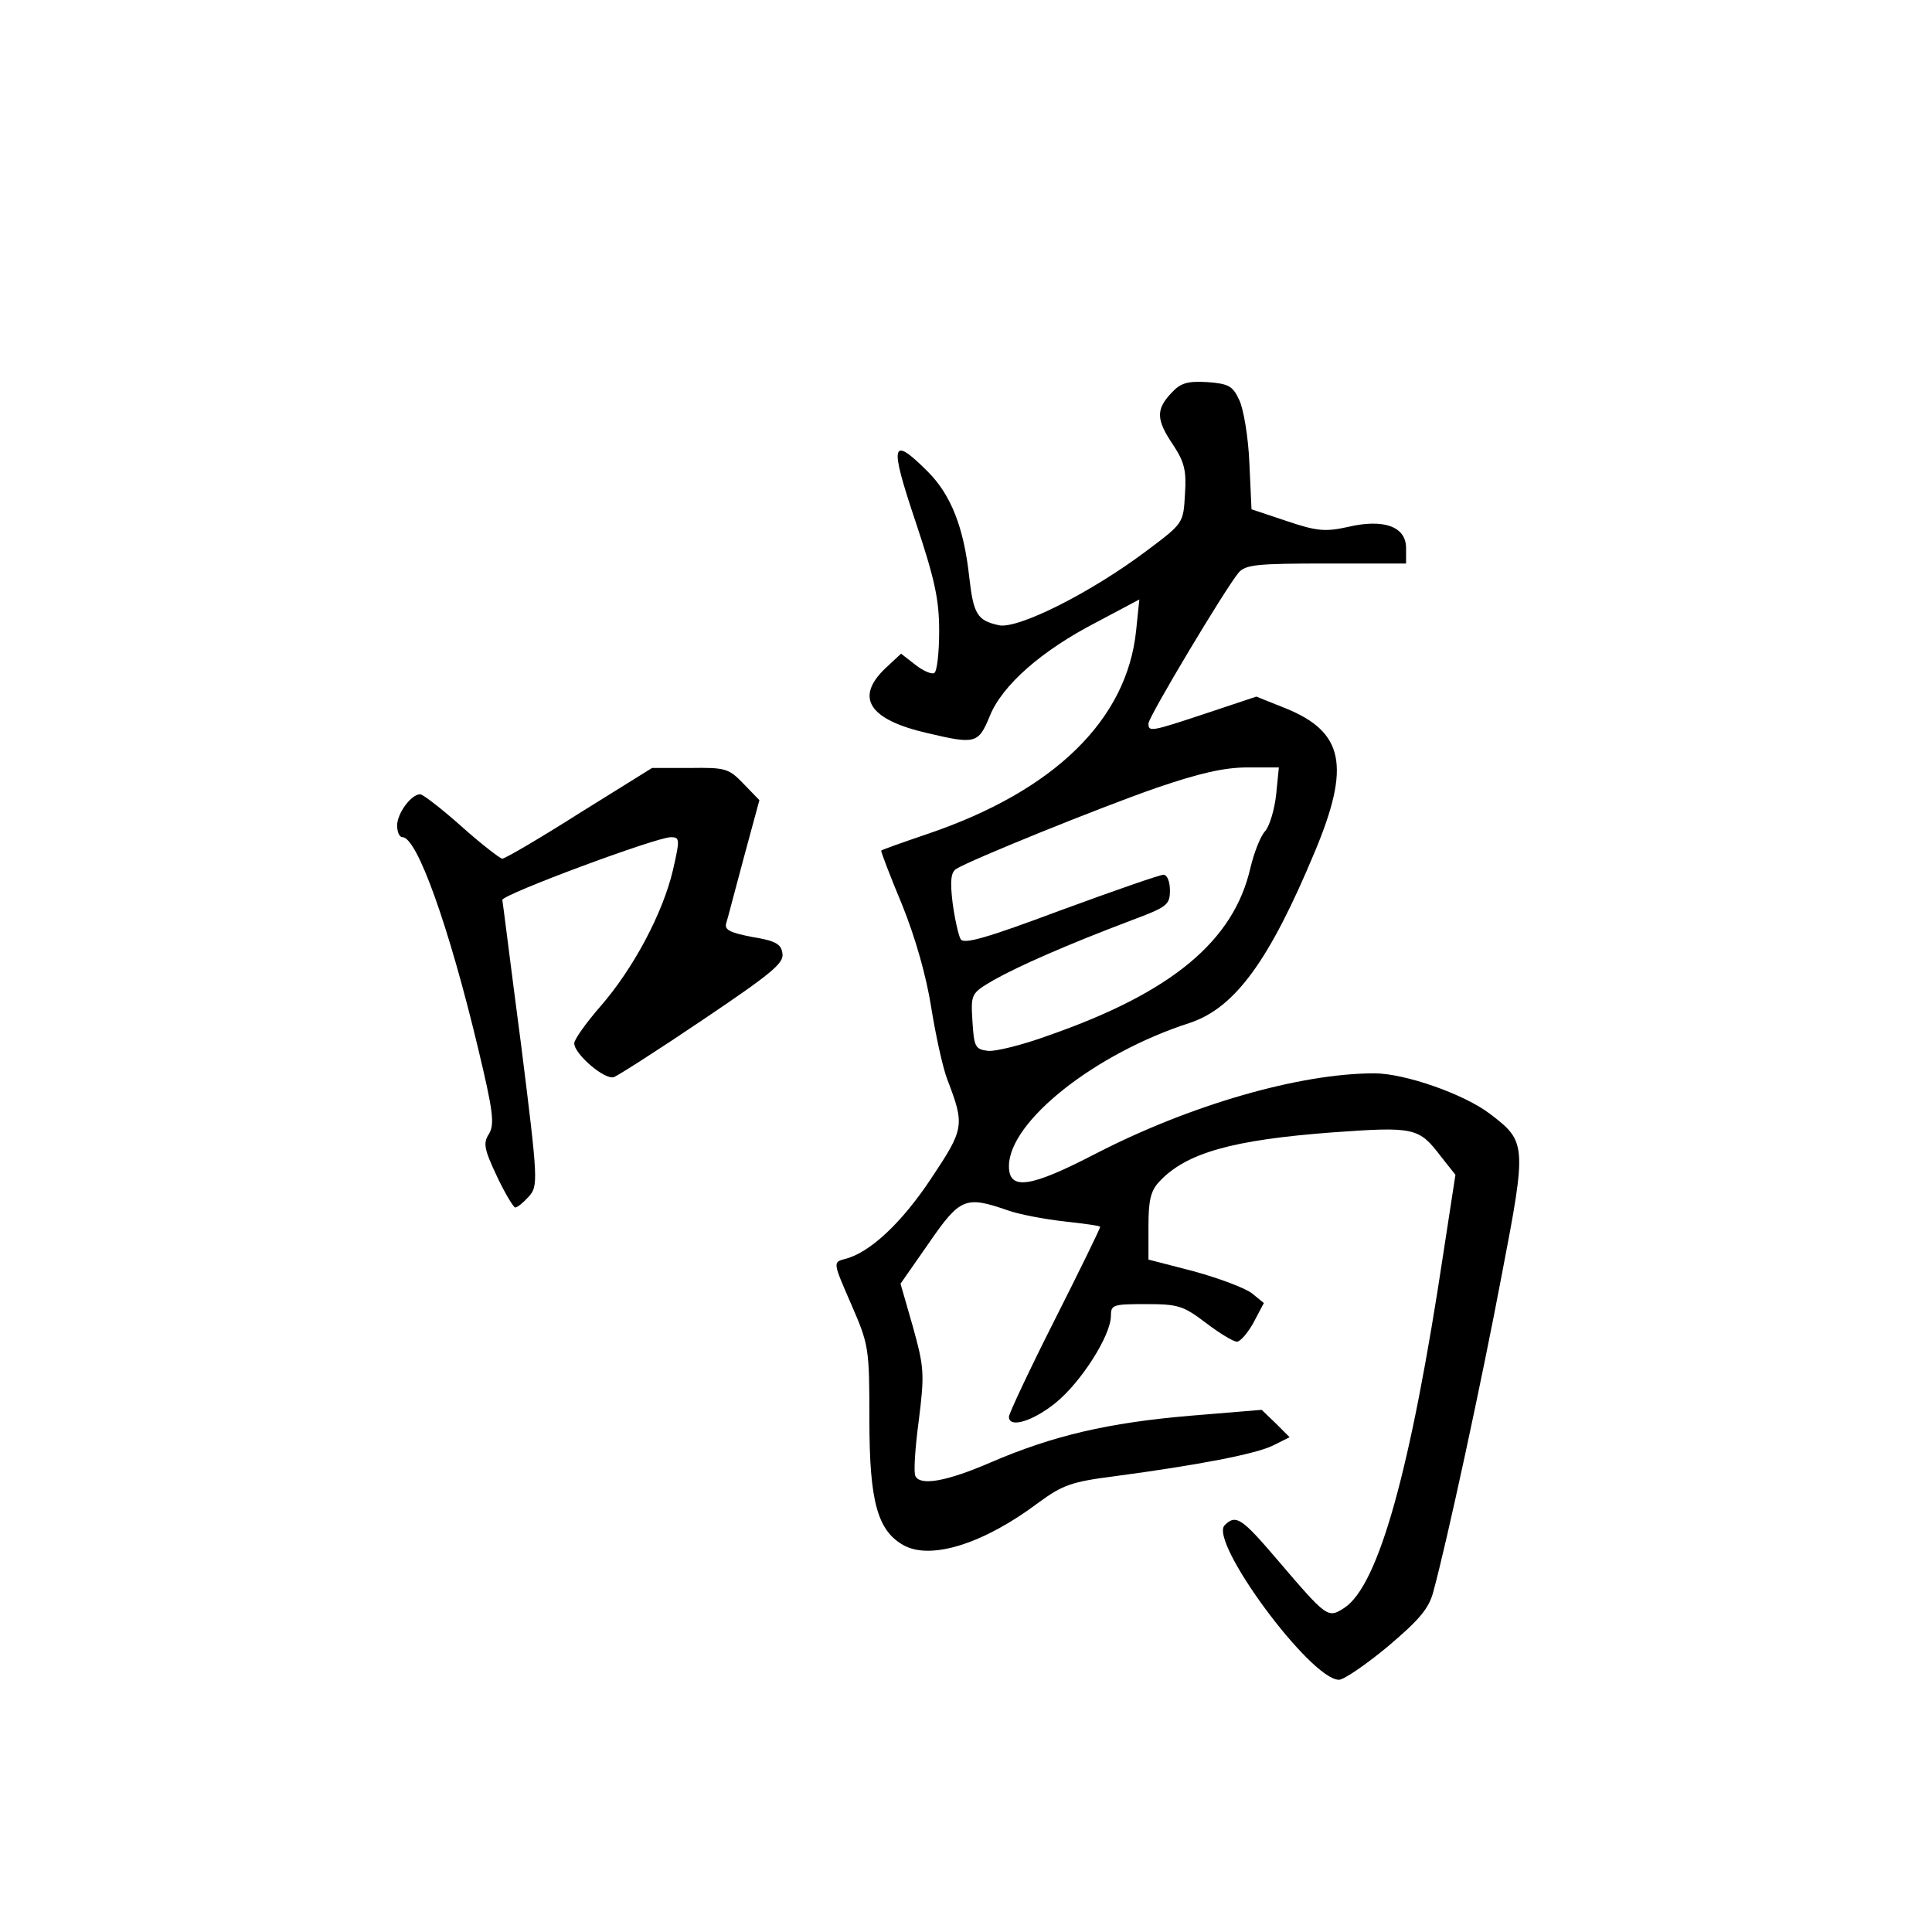 <?xml version="1.0" standalone="no"?>
<!DOCTYPE svg PUBLIC "-//W3C//DTD SVG 20010904//EN"
 "http://www.w3.org/TR/2001/REC-SVG-20010904/DTD/svg10.dtd">
<svg version="1.0" xmlns="http://www.w3.org/2000/svg"
 width="360pt" height="360pt" viewBox="0 0 360 360"
 preserveAspectRatio="xMidYMid meet">
<g transform="translate(0,360) scale(0.1,-0.1)"
fill="#000000" stroke="none">
<path d="M2182 2867 c-28 -30 -28 -49 4 -96 21 -32 25 -48 22 -92 -3 -54 -3
-54 -71 -105 -105 -79 -241 -147 -276 -139 -40 9 -47 20 -55 90 -10 92 -34
153 -77 196 -69 69 -72 53 -23 -93 36 -108 44 -145 44 -204 0 -40 -4 -75 -9
-78 -5 -3 -21 4 -35 15 l-27 21 -30 -28 c-56 -54 -30 -95 79 -120 89 -21 95
-20 116 31 23 58 97 123 200 176 l79 42 -6 -58 c-17 -166 -152 -298 -386 -378
-47 -16 -87 -30 -89 -32 -1 -1 16 -46 39 -101 25 -62 45 -133 54 -190 8 -50
21 -111 30 -135 33 -86 32 -92 -30 -185 -55 -83 -115 -139 -161 -150 -22 -6
-22 -6 12 -84 33 -76 34 -81 34 -216 0 -152 15 -207 65 -234 51 -27 149 4 250
80 45 33 62 39 140 49 158 21 267 42 298 58 l30 15 -26 26 -26 25 -133 -11
c-153 -13 -256 -37 -372 -87 -81 -35 -130 -44 -140 -26 -4 5 -1 52 6 104 11
88 10 99 -11 175 l-23 80 53 76 c58 84 68 88 146 61 22 -8 71 -17 107 -21 36
-4 66 -8 66 -10 0 -3 -38 -81 -85 -174 -47 -93 -85 -174 -85 -180 0 -22 45 -8
87 26 48 39 103 126 103 162 0 21 4 22 66 22 59 0 69 -3 111 -35 25 -19 51
-35 58 -35 6 0 20 16 31 36 l19 36 -22 18 c-13 10 -61 28 -108 41 l-85 22 0
62 c0 48 4 66 20 83 50 54 137 78 323 92 153 11 161 9 202 -45 l27 -34 -22
-143 c-61 -406 -121 -622 -185 -664 -31 -20 -32 -19 -126 91 -65 76 -76 84
-97 63 -30 -30 160 -288 213 -288 9 0 50 28 91 62 59 50 77 71 85 103 24 87
90 391 128 593 46 239 45 245 -22 296 -48 37 -159 76 -216 76 -140 0 -343 -59
-518 -149 -123 -64 -163 -70 -163 -24 0 83 160 210 337 267 84 28 148 115 233
319 67 160 54 223 -54 267 l-55 22 -93 -31 c-105 -35 -108 -35 -108 -19 0 12
143 251 168 281 13 15 35 17 164 17 l148 0 0 29 c0 40 -42 55 -109 39 -41 -9
-57 -8 -113 11 l-66 22 -4 87 c-2 48 -11 101 -19 117 -12 26 -20 30 -59 33
-37 2 -50 -1 -68 -21z m196 -747 c-3 -28 -12 -58 -20 -68 -9 -9 -21 -40 -28
-69 -31 -136 -146 -232 -375 -312 -49 -18 -101 -31 -115 -29 -23 3 -25 8 -28
55 -3 51 -3 52 40 77 46 26 137 66 256 111 67 25 72 29 72 56 0 16 -5 29 -12
29 -7 0 -93 -30 -191 -66 -139 -52 -181 -64 -187 -54 -4 7 -11 38 -15 68 -5
41 -3 57 7 63 25 16 264 113 373 151 79 27 126 38 169 38 l59 0 -5 -50z"/>
<path d="M1080 2085 c-74 -47 -139 -85 -144 -85 -4 0 -39 27 -76 60 -37 33
-72 60 -77 60 -17 0 -43 -36 -43 -58 0 -12 4 -22 10 -22 27 0 86 -164 141
-394 28 -117 31 -141 20 -159 -11 -17 -9 -28 15 -79 15 -32 31 -58 34 -58 4 0
15 9 25 20 18 20 18 28 -14 283 -19 144 -34 266 -35 270 -1 10 287 117 314
117 17 0 17 -4 4 -61 -19 -81 -74 -184 -135 -254 -27 -31 -49 -62 -49 -69 0
-20 57 -69 74 -63 8 3 83 51 166 107 126 85 151 105 148 123 -2 18 -13 24 -56
31 -41 8 -52 13 -49 25 3 9 17 64 33 123 l29 107 -30 31 c-27 28 -33 30 -99
29 l-71 0 -135 -84z"/>
</g>
</svg>
